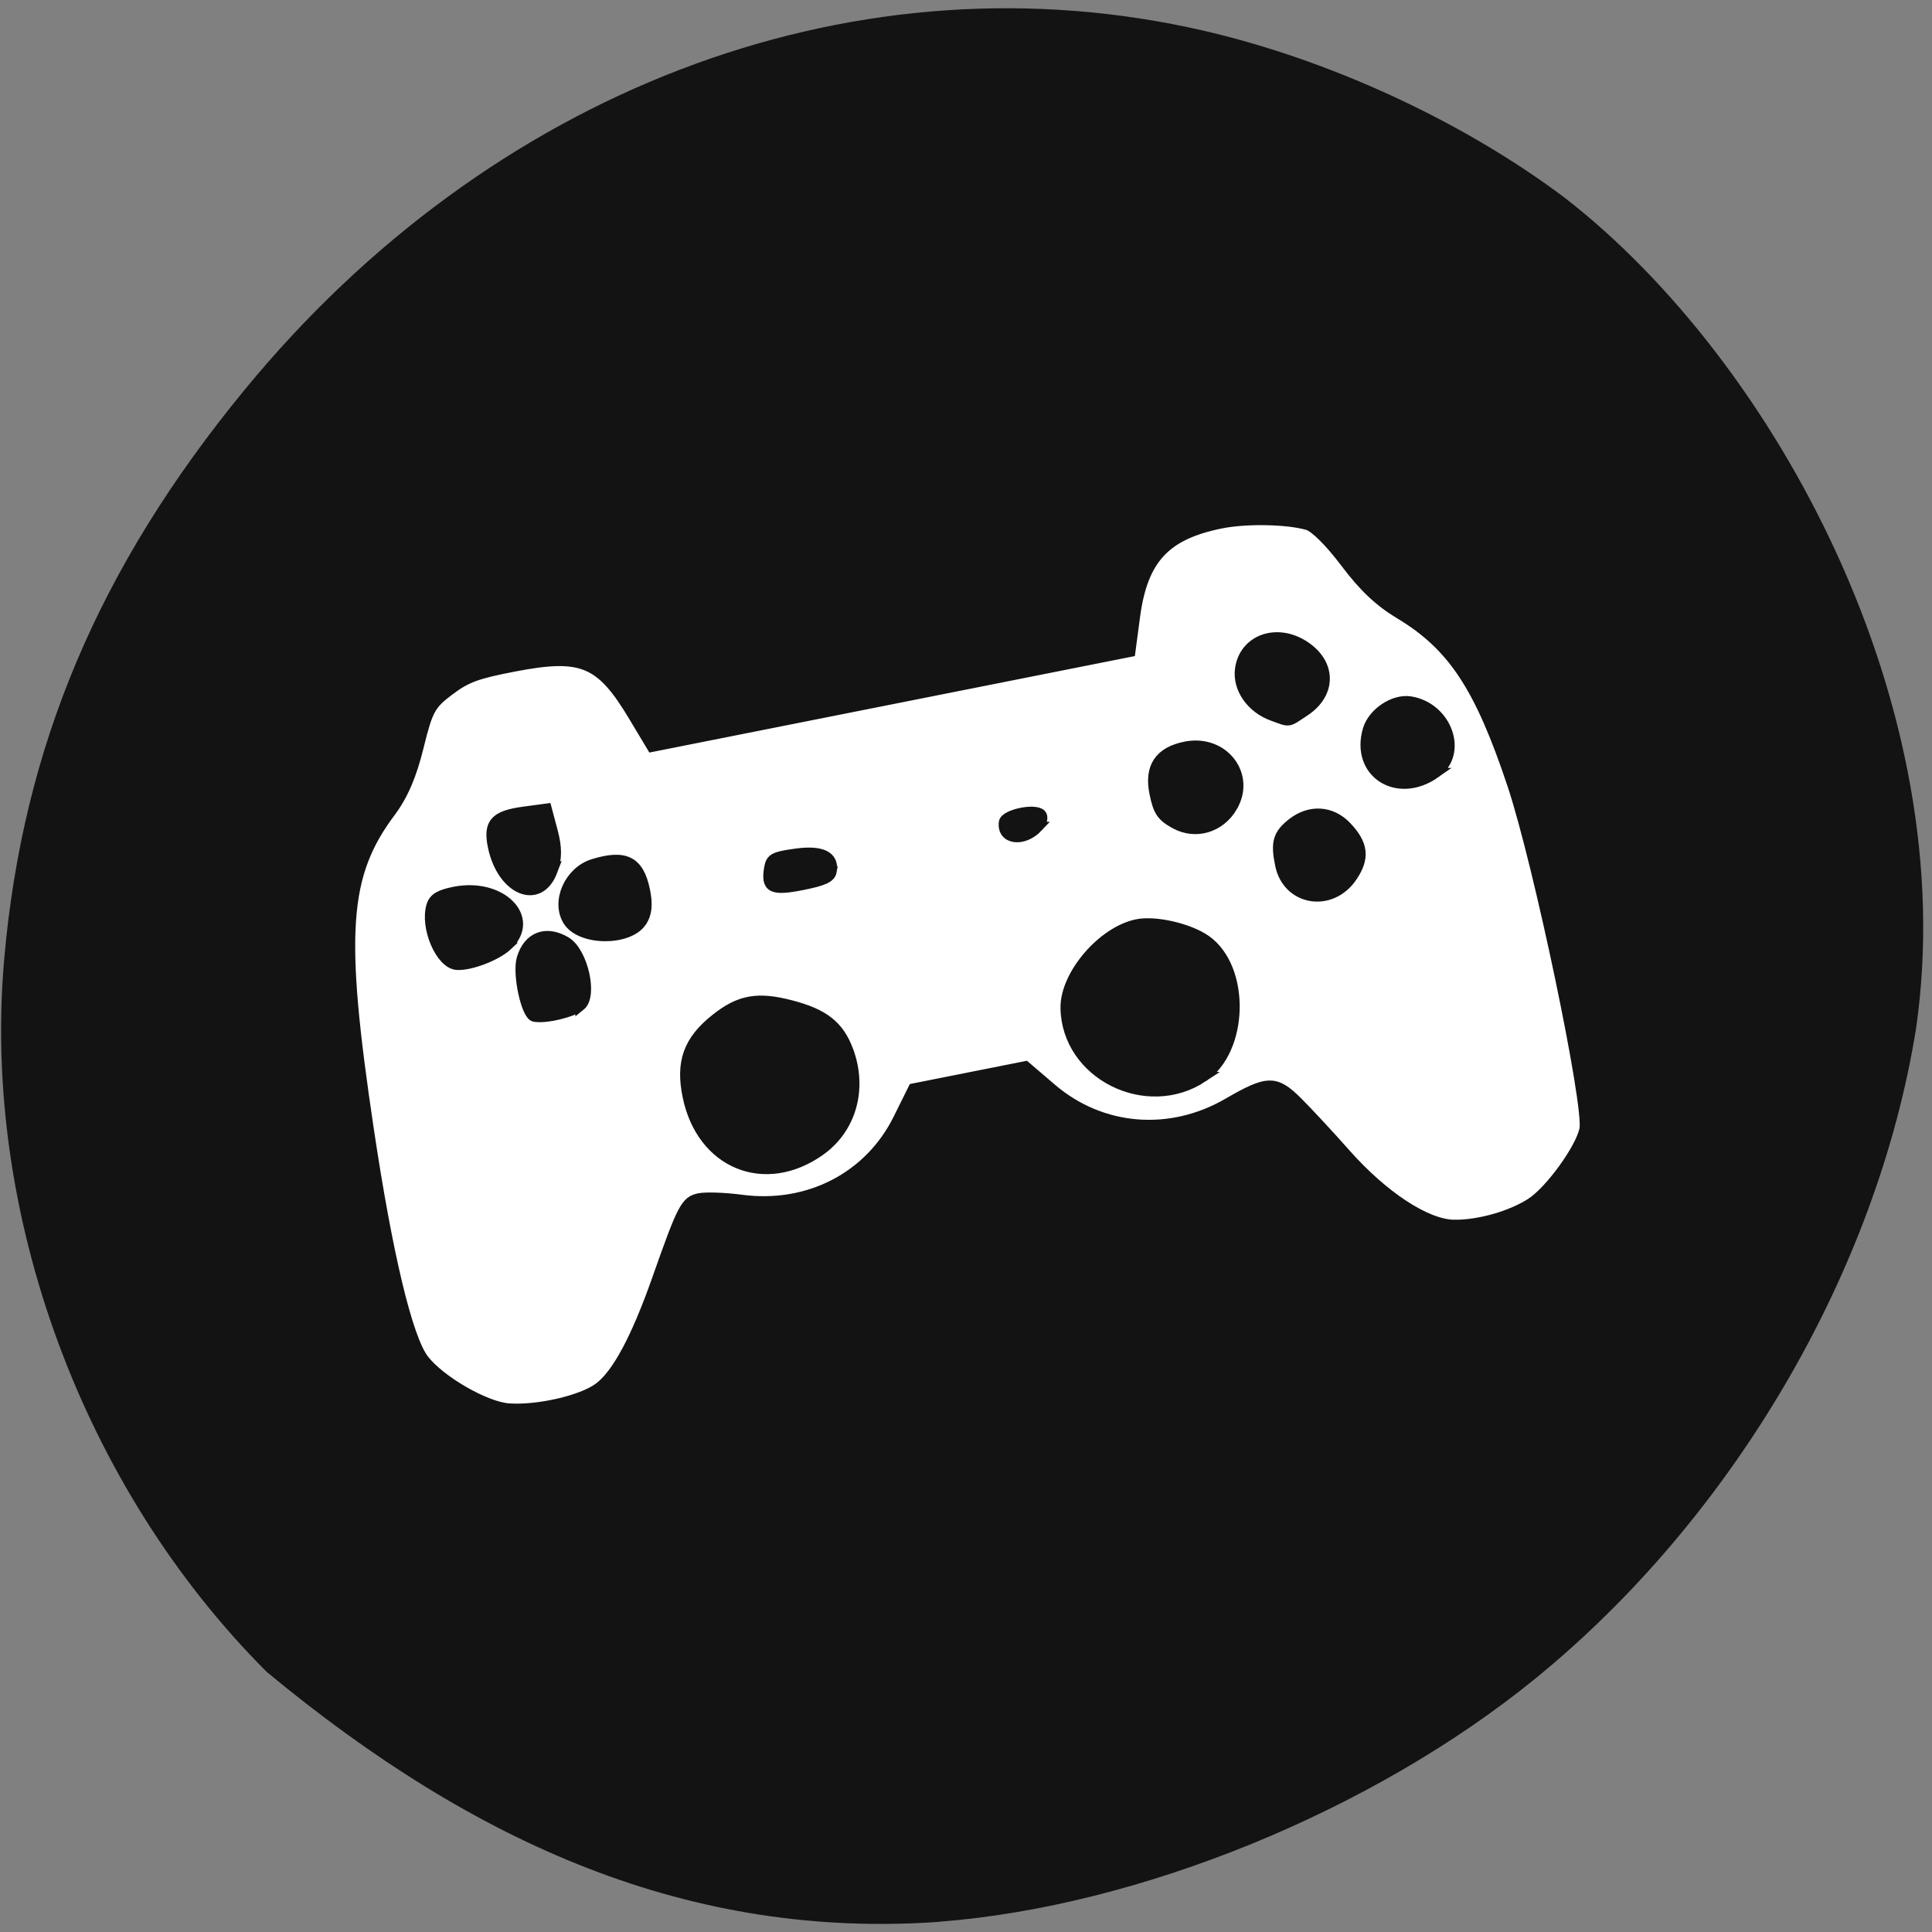 <svg xmlns="http://www.w3.org/2000/svg" viewBox="0 0 256 256"><rect x="0" y="0" width="256" height="256" fill="#808080" stroke="none"/><defs><clipPath><path transform="matrix(15.333 0 0 11.5 415 -125.5)" d="m -24 13 c 0 1.105 -0.672 2 -1.5 2 -0.828 0 -1.5 -0.895 -1.5 -2 0 -1.105 0.672 -2 1.5 -2 0.828 0 1.5 0.895 1.5 2 z"/></clipPath></defs><path d="m 124.56 254.63 c 26.397 -2.048 57.29 -14.657 78.83 -32.17 26.2 -21.308 45.35 -53.989 50.5 -86.2 6.136 -42.554 -18.578 -88.29 -46.47 -109.99 -14.03 -10.568 -32.581 -18.979 -49.988 -22.658 -45.3 -9.582 -92.56 8.559 -124.96 47.965 -19.418 23.62 -29.473 47.43 -31.924 75.6 -2.939 33.769 10.415 69.981 34.795 94.36 27.743 22.988 56.27 35.463 89.22 33.11 z" fill="#131313"/><path d="m 192.7 162.3 c -3.717 -0.046 -9.408 -3.78 -14.45 -9.481 -2.072 -2.343 -4.903 -5.395 -6.291 -6.78 -2.948 -2.944 -3.97 -2.93 -9.238 0.129 -7.678 4.459 -16.789 3.708 -23.372 -1.925 l -3.462 -2.962 l -7.436 1.478 l -7.436 1.478 l -2.01 4.049 c -3.821 7.701 -11.912 11.869 -20.757 10.694 -2.181 -0.29 -4.697 -0.38 -5.591 -0.199 -1.803 0.364 -2.237 1.194 -5.584 10.702 -2.775 7.88 -5.343 12.66 -7.746 14.417 -2.281 1.667 -8.05 2.992 -11.897 2.73 -3.098 -0.211 -9.09 -3.66 -11.267 -6.484 -2.17 -2.818 -4.829 -13.925 -7.311 -30.547 -3.88 -25.98 -3.354 -33.634 2.89 -41.989 1.659 -2.22 2.789 -4.842 3.72 -8.626 1.219 -4.958 1.576 -5.617 4.056 -7.484 2.304 -1.736 3.628 -2.222 8.684 -3.194 8.931 -1.716 11.389 -0.684 15.756 6.617 l 2.419 4.04 l 31.697 -6.299 l 31.697 -6.299 l 0.621 -4.67 c 1.018 -7.649 4.02 -10.88 11.491 -12.355 3.314 -0.654 8.737 -0.546 11.393 0.228 0.952 0.277 2.952 2.272 4.995 4.983 2.444 3.243 4.488 5.17 7.233 6.821 6.994 4.207 10.567 9.628 14.893 22.596 3.475 10.418 10.201 42.556 9.558 45.668 -0.535 2.59 -4.565 8.151 -7.087 9.779 -2.649 1.71 -6.924 2.921 -10.166 2.882 z m -84.05 -9.815 c 4.146 -2.927 5.638 -8.212 3.749 -13.283 -1.225 -3.288 -3.209 -4.854 -7.599 -5.998 -4.428 -1.154 -6.816 -0.719 -9.999 1.82 -3.609 2.878 -4.628 5.744 -3.668 10.316 1.869 8.899 10.211 12.301 17.517 7.145 z m 50.746 -9.765 c 5.402 -3.573 5.643 -14.445 0.404 -18.14 -2.213 -1.561 -6.672 -2.595 -9.105 -2.112 -4.612 0.917 -9.561 6.695 -9.499 11.09 0.124 8.785 10.713 14.12 18.201 9.162 z m 19.757 -26.524 c 1.703 -2.502 1.502 -4.327 -0.736 -6.679 -1.998 -2.1 -4.856 -2.277 -7.192 -0.444 -1.897 1.488 -2.206 2.569 -1.589 5.549 0.981 4.733 6.722 5.683 9.517 1.575 z m -102.24 17.07 c 1.644 -1.327 0.327 -7.133 -1.922 -8.475 -2.62 -1.563 -4.984 -0.671 -5.85 2.209 -0.605 2.01 0.583 7.523 1.664 7.717 1.514 0.272 4.999 -0.556 6.108 -1.451 z m 86.39 -26.381 c 2.448 -4.209 -1.18 -8.91 -6.148 -7.966 -3.513 0.667 -4.894 2.725 -4.171 6.214 0.497 2.399 0.936 3.043 2.744 4.03 2.718 1.48 5.957 0.508 7.576 -2.276 z m 26.912 -4.462 c 3.688 -2.61 1.55 -8.691 -3.334 -9.48 -2.181 -0.352 -4.977 1.509 -5.633 3.749 -1.675 5.721 3.924 9.299 8.967 5.731 z m -122.96 22.843 c 3.816 -3.625 -0.841 -8.327 -7.03 -7.102 -1.973 0.39 -2.746 0.855 -3.048 1.834 -0.88 2.853 1.199 7.708 3.362 7.852 1.787 0.119 5.294 -1.23 6.719 -2.583 z m 17.761 -3.127 c 0.7 -1.028 0.832 -2.285 0.441 -4.176 -0.801 -3.866 -2.623 -4.784 -6.873 -3.464 -3.162 0.982 -4.92 4.992 -3.304 7.538 1.665 2.622 7.977 2.689 9.736 0.103 z m 25.18 -6.681 c 0.348 -2.01 -1.31 -2.823 -4.765 -2.339 -2.924 0.409 -3.3 0.62 -3.519 1.971 -0.418 2.58 0.383 2.979 4.383 2.184 2.861 -0.569 3.758 -0.986 3.902 -1.816 z m 27.358 -5.89 c 0.542 -0.579 0.719 -1.33 0.394 -1.668 -0.798 -0.828 -4.774 0.012 -4.918 1.04 -0.327 2.321 2.565 2.723 4.525 0.628 z m -64.36 5.855 c 0.613 -1.617 0.625 -3.071 0.044 -5.256 l -0.803 -3.02 l -3.066 0.413 c -3.804 0.513 -4.694 1.524 -4.054 4.609 1.206 5.819 6.136 7.855 7.88 3.254 z m 99.69 -21.19 c 3.569 -2.361 3.531 -6.341 -0.083 -8.673 -3.654 -2.358 -7.934 -0.809 -8.48 3.069 -0.362 2.57 1.463 5.201 4.321 6.231 2.355 0.848 1.913 0.914 4.242 -0.627 z" fill="#fff" stroke="#131313" stroke-width="1.349"/></svg>